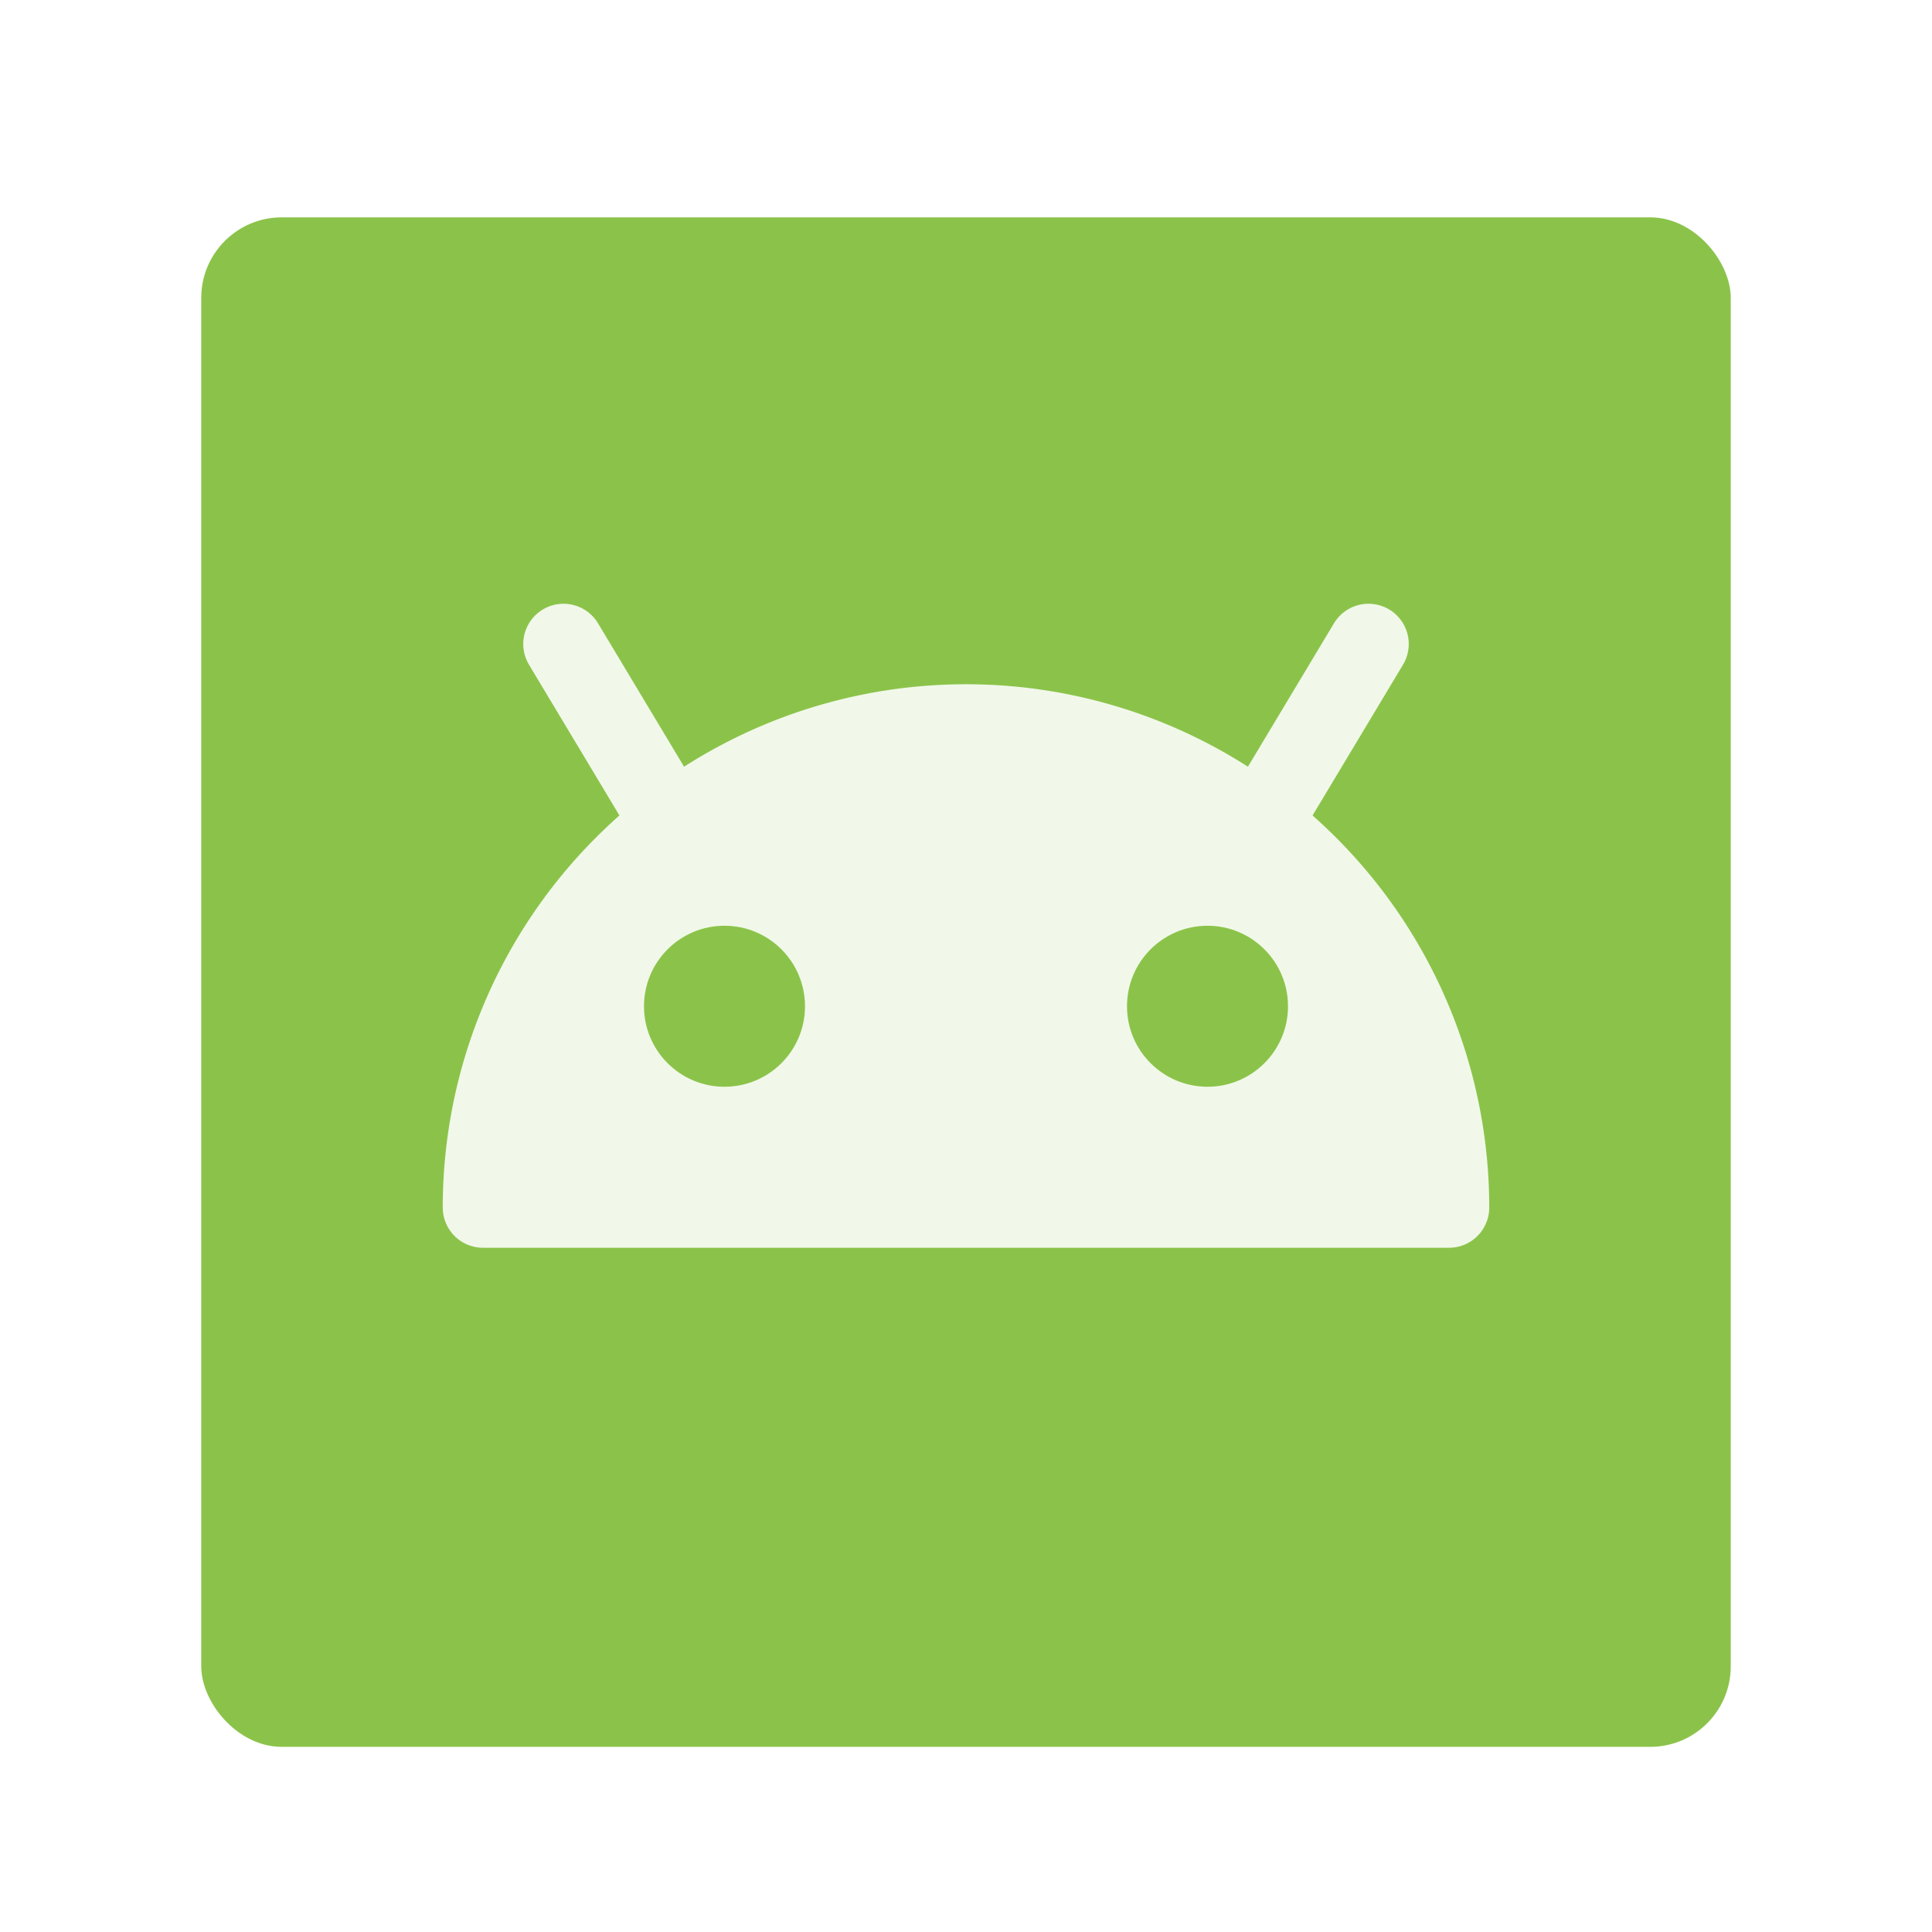 <svg xmlns="http://www.w3.org/2000/svg" width="48" height="48">
    <defs>
        <filter id="a" color-interpolation-filters="sRGB">
            <feFlood flood-opacity=".298" result="flood"/>
            <feComposite in="flood" in2="SourceGraphic" operator="in" result="composite1"/>
            <feGaussianBlur in="composite1" result="blur" stdDeviation=".8"/>
            <feOffset dy=".4" result="offset"/>
            <feComposite in="SourceGraphic" in2="offset" result="composite2"/>
        </filter>
    </defs>
    <g transform="translate(0 32)">
        <rect width="38" height="38" x="5" y="-27" rx="2" ry="2" fill="#8bc34a" fill-rule="evenodd" filter="url(#a)"/>
        <path d="M12-2a12 12 0 0 1 12-12A12 12 0 0 1 36-2H24z" fill="#f1f8e9" fill-rule="evenodd" stroke="#f1f8e9" stroke-width="2" stroke-linecap="round" stroke-linejoin="round"/>
        <path d="M17-11l-3-5" fill="none" stroke="#f1f8e9" stroke-width="2" stroke-linecap="round" stroke-linejoin="round"/>
        <circle cx="18" cy="-7" r="2" fill="#8bc34a" fill-rule="evenodd"/>
        <path d="M31-11l3-5" fill="none" stroke="#f1f8e9" stroke-width="2" stroke-linecap="round" stroke-linejoin="round"/>
        <circle cx="30" cy="-7" r="2" fill="#8bc34a" fill-rule="evenodd"/>
    </g>
</svg>
